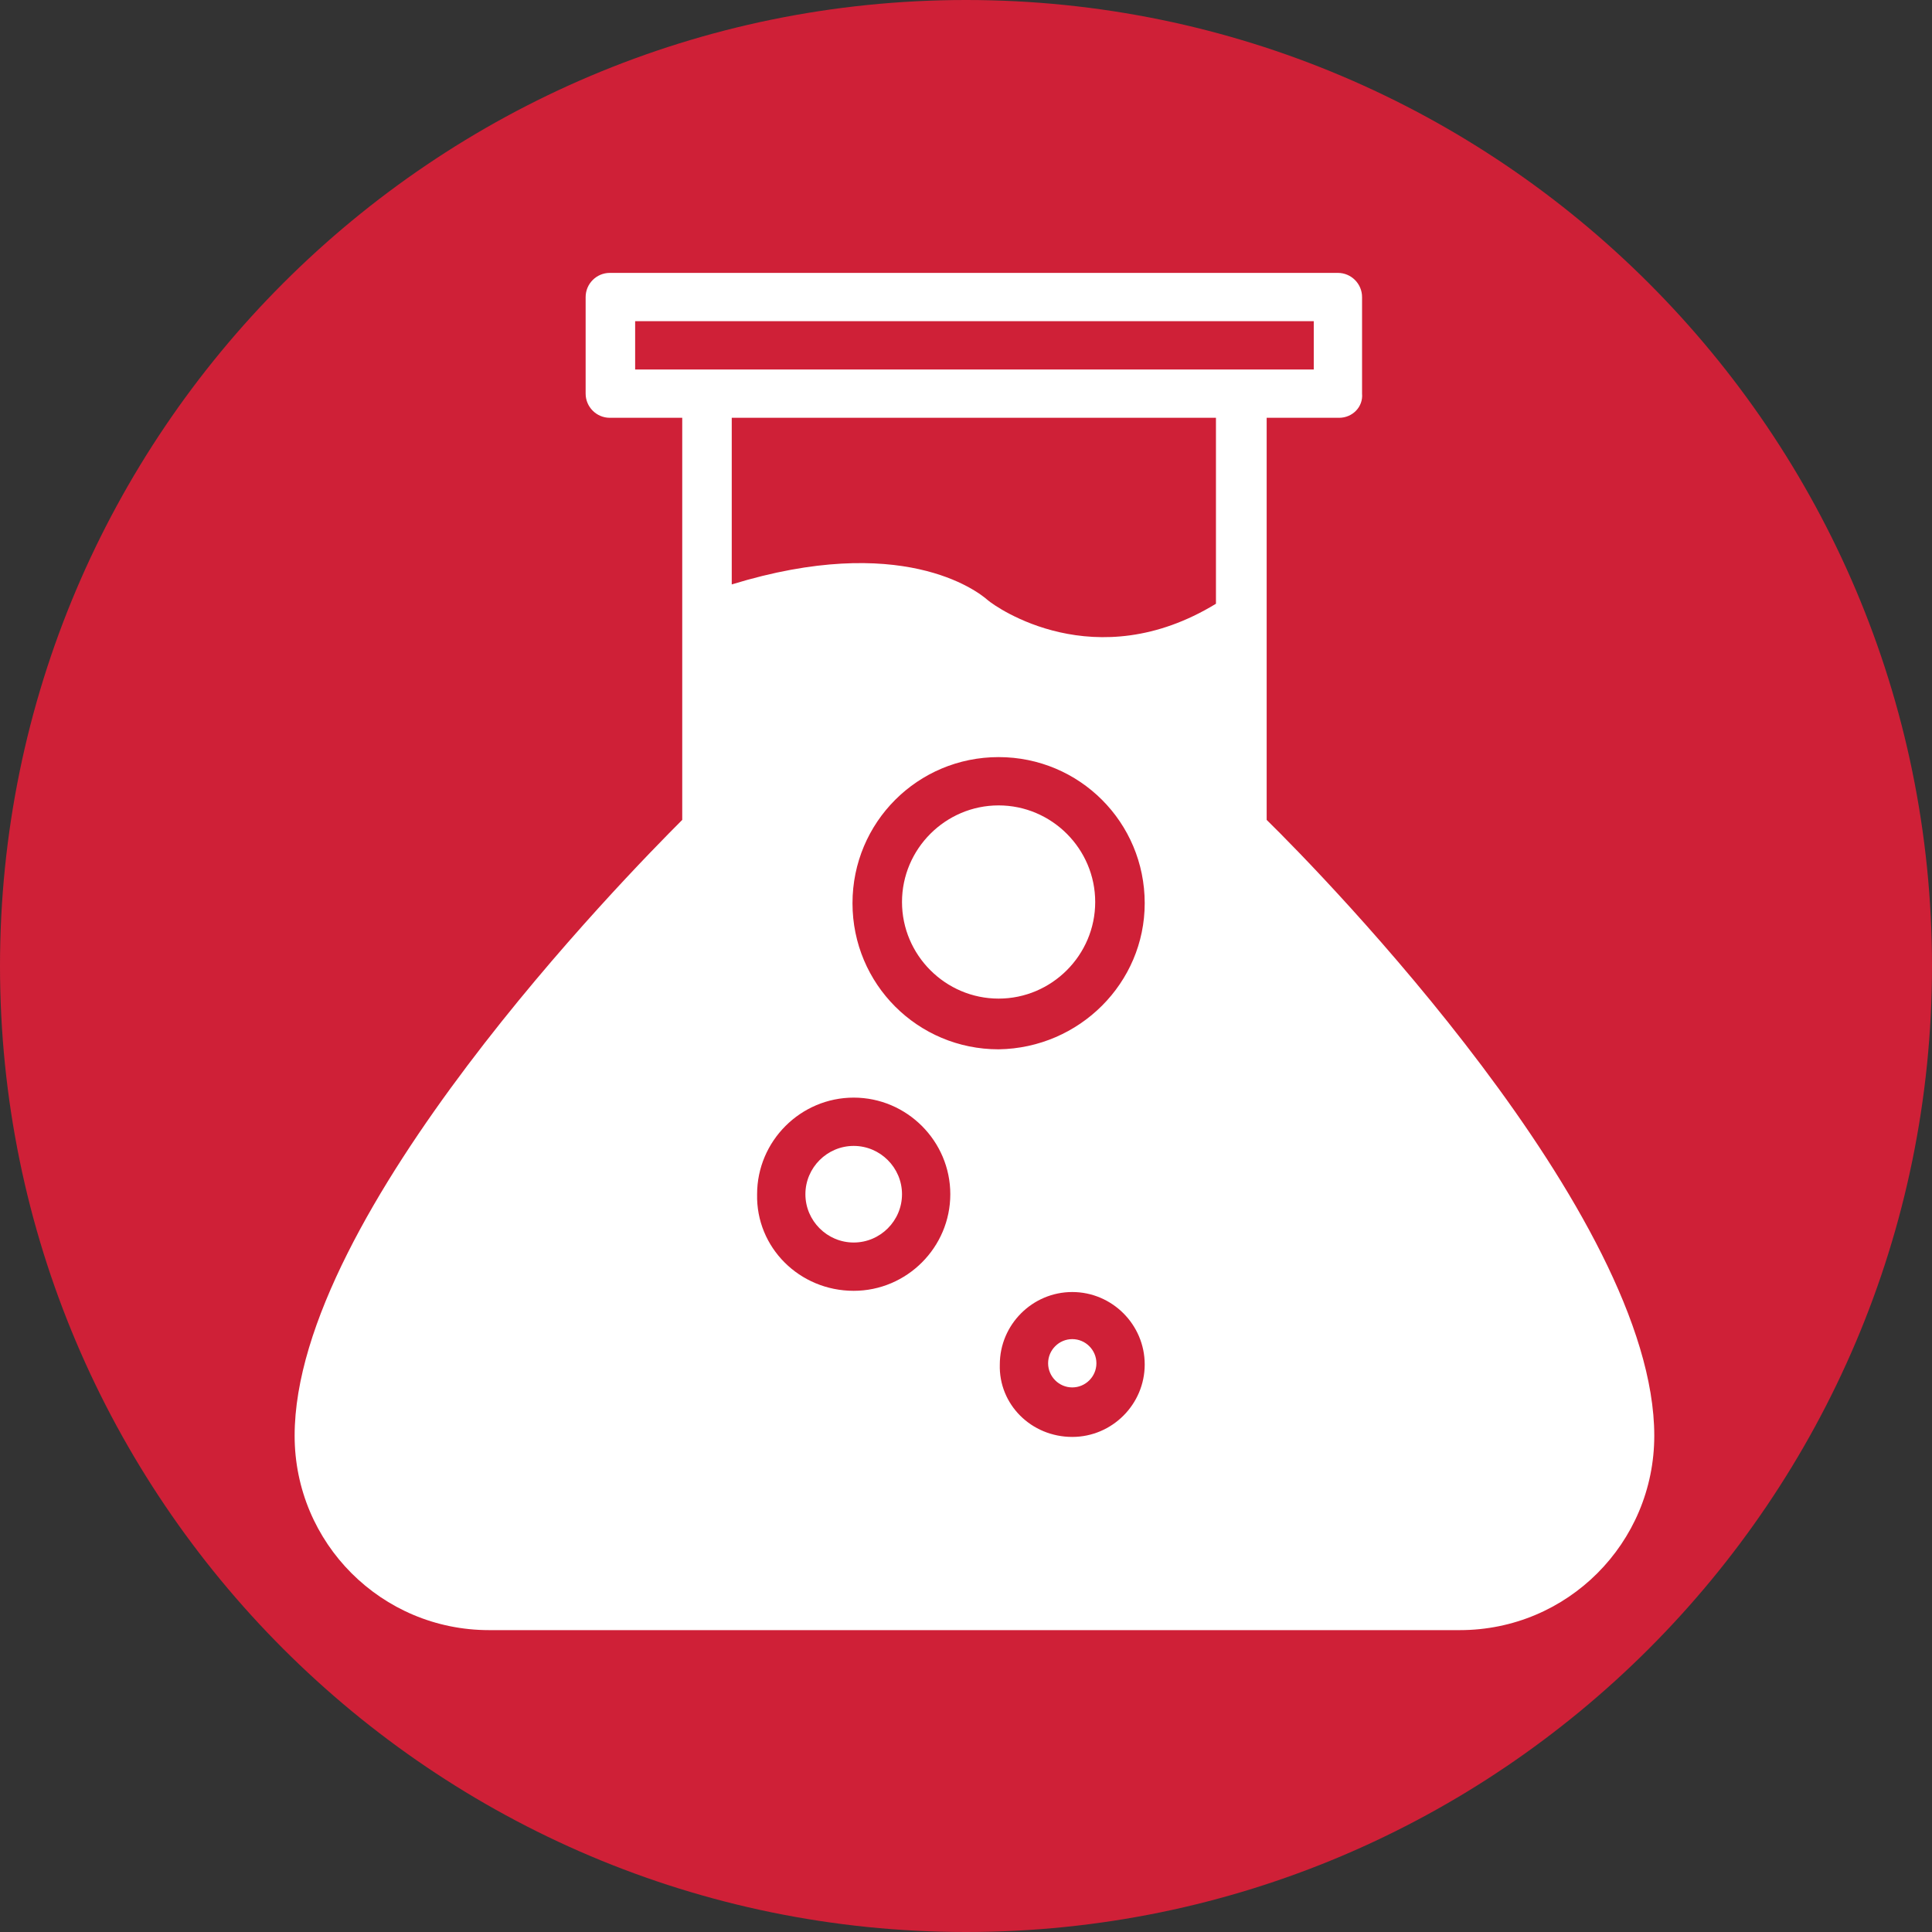 <?xml version="1.0" encoding="utf-8"?>
<!-- Generator: Adobe Illustrator 17.1.0, SVG Export Plug-In . SVG Version: 6.00 Build 0)  -->
<!DOCTYPE svg PUBLIC "-//W3C//DTD SVG 1.1//EN" "http://www.w3.org/Graphics/SVG/1.1/DTD/svg11.dtd">
<svg version="1.1"
	 id="svg2" xmlns:dc="http://purl.org/dc/elements/1.1/" xmlns:cc="http://creativecommons.org/ns#" xmlns:rdf="http://www.w3.org/1999/02/22-rdf-syntax-ns#" xmlns:svg="http://www.w3.org/2000/svg" xmlns:sodipodi="http://sodipodi.sourceforge.net/DTD/sodipodi-0.dtd" xmlns:inkscape="http://www.inkscape.org/namespaces/inkscape" sodipodi:docname="icon_stories.svg" inkscape:version="0.48.4 r9939"
	 xmlns="http://www.w3.org/2000/svg" xmlns:xlink="http://www.w3.org/1999/xlink" x="0px" y="0px" viewBox="0 0 160 160"
	 enable-background="new 0 0 160 160" xml:space="preserve">
<rect x="0" y="0" width="160" height="160" fill="#333333" stroke="none"/>
<sodipodi:namedview  inkscape:cy="80" inkscape:cx="-64.745763" inkscape:zoom="1.475" showgrid="false" guidetolerance="10" gridtolerance="10" objecttolerance="10" borderopacity="1" bordercolor="#666666" pagecolor="#ffffff" id="namedview4" inkscape:current-layer="g10" inkscape:window-maximized="1" inkscape:window-y="0" inkscape:window-x="0" inkscape:window-height="1042" inkscape:window-width="1908" inkscape:pageshadow="2" inkscape:pageopacity="0">
	</sodipodi:namedview>
<g id="g10" transform="matrix(1.25,0,0,-1.25,0,160)" inkscape:label="icon_stories" inkscape:groupmode="layer">
	<path id="path22" inkscape:connector-curvature="0" fill="#CF2037" d="M128,64c0-35.3-28.7-64-64-64C28.7,0,0,28.7,0,64
		c0,35.3,28.7,64,64,64C99.3,128,128,99.3,128,64"/>
	<path id="path26" inkscape:connector-curvature="0" display="none" fill="#FFFFFF" d="M94.4,100.2c0,0-16.8-18.2-27.9-28
		c1.4-1.2,2.4-2.5,3.3-4c1.8-3.1,2.6-6.3,2.8-8.7c11.1,7.5,33.8,19.3,33.8,19.3s0,6.5-3,11.4C97.4,100.2,94.4,100.2,94.4,100.2z
		 M63.6,69.7c-0.1-0.1-0.1-0.1-0.2-0.2c0.6-0.4,1.2-0.9,1.7-1.3C64.6,68.8,64.1,69.3,63.6,69.7z M60.1,67.1
		c-12.7-8.8-24.6-14.6-32.6-18.5c-9.1-4.5,4.8-19,4.8-19s-15.4,25,1,8.9c3.8-3.7,3.9-10.3,3.9-10.3s20.5,19.3,29.8,27.1
		c-0.2,1.8-0.9,4.7-2.3,7.2C63.7,64.5,62.2,66.2,60.1,67.1z"/>
</g>
<path fill-rule="evenodd" clip-rule="evenodd" fill="#FFFFFF" d="M110.9,34.6h-6v33.3c4.7,4.6,32.1,32.7,32.1,51
	c0,8.9-7.2,16.1-16.1,16.1H40.5c-8.9,0-16.1-7.2-16.1-16.1c0-18.4,27.5-46.4,32.1-51V34.6h-6c-1.1,0-2-0.9-2-2v-8c0-1.1,0.9-2,2-2
	h60.3c1.1,0,2,0.9,2,2v8C112.9,33.7,112,34.6,110.9,34.6z M88.8,119c3.3,0,6-2.7,6-6c0-3.3-2.7-6-6-6c-3.3,0-6,2.7-6,6
	C82.7,116.3,85.4,119,88.8,119z M94.8,74.8c0-6.7-5.4-12.1-12.1-12.1c-6.7,0-12.1,5.4-12.1,12.1c0,6.7,5.4,12.1,12.1,12.1
	C89.4,86.8,94.8,81.4,94.8,74.8z M70.7,106.9c4.4,0,8-3.6,8-8c0-4.4-3.6-8-8-8c-4.4,0-8,3.6-8,8C62.6,103.3,66.2,106.9,70.7,106.9z
	 M60.6,48.4c14-4.3,20.3,0.5,21.2,1.3c0.7,0.6,8.9,6.4,18.9,0.3V34.6H60.6V48.4z M108.8,26.6H52.6v4h56.2V26.6z M70.7,94.9
	c2.2,0,4,1.8,4,4c0,2.2-1.8,4-4,4s-4-1.8-4-4C66.7,96.7,68.5,94.9,70.7,94.9z M82.7,66.7c4.4,0,8,3.6,8,8c0,4.4-3.6,8-8,8
	c-4.4,0-8-3.6-8-8C74.7,70.3,78.3,66.7,82.7,66.7z M88.8,110.9c1.1,0,2,0.9,2,2c0,1.1-0.9,2-2,2c-1.1,0-2-0.9-2-2
	C86.8,111.8,87.7,110.9,88.8,110.9z"/>
</svg>
